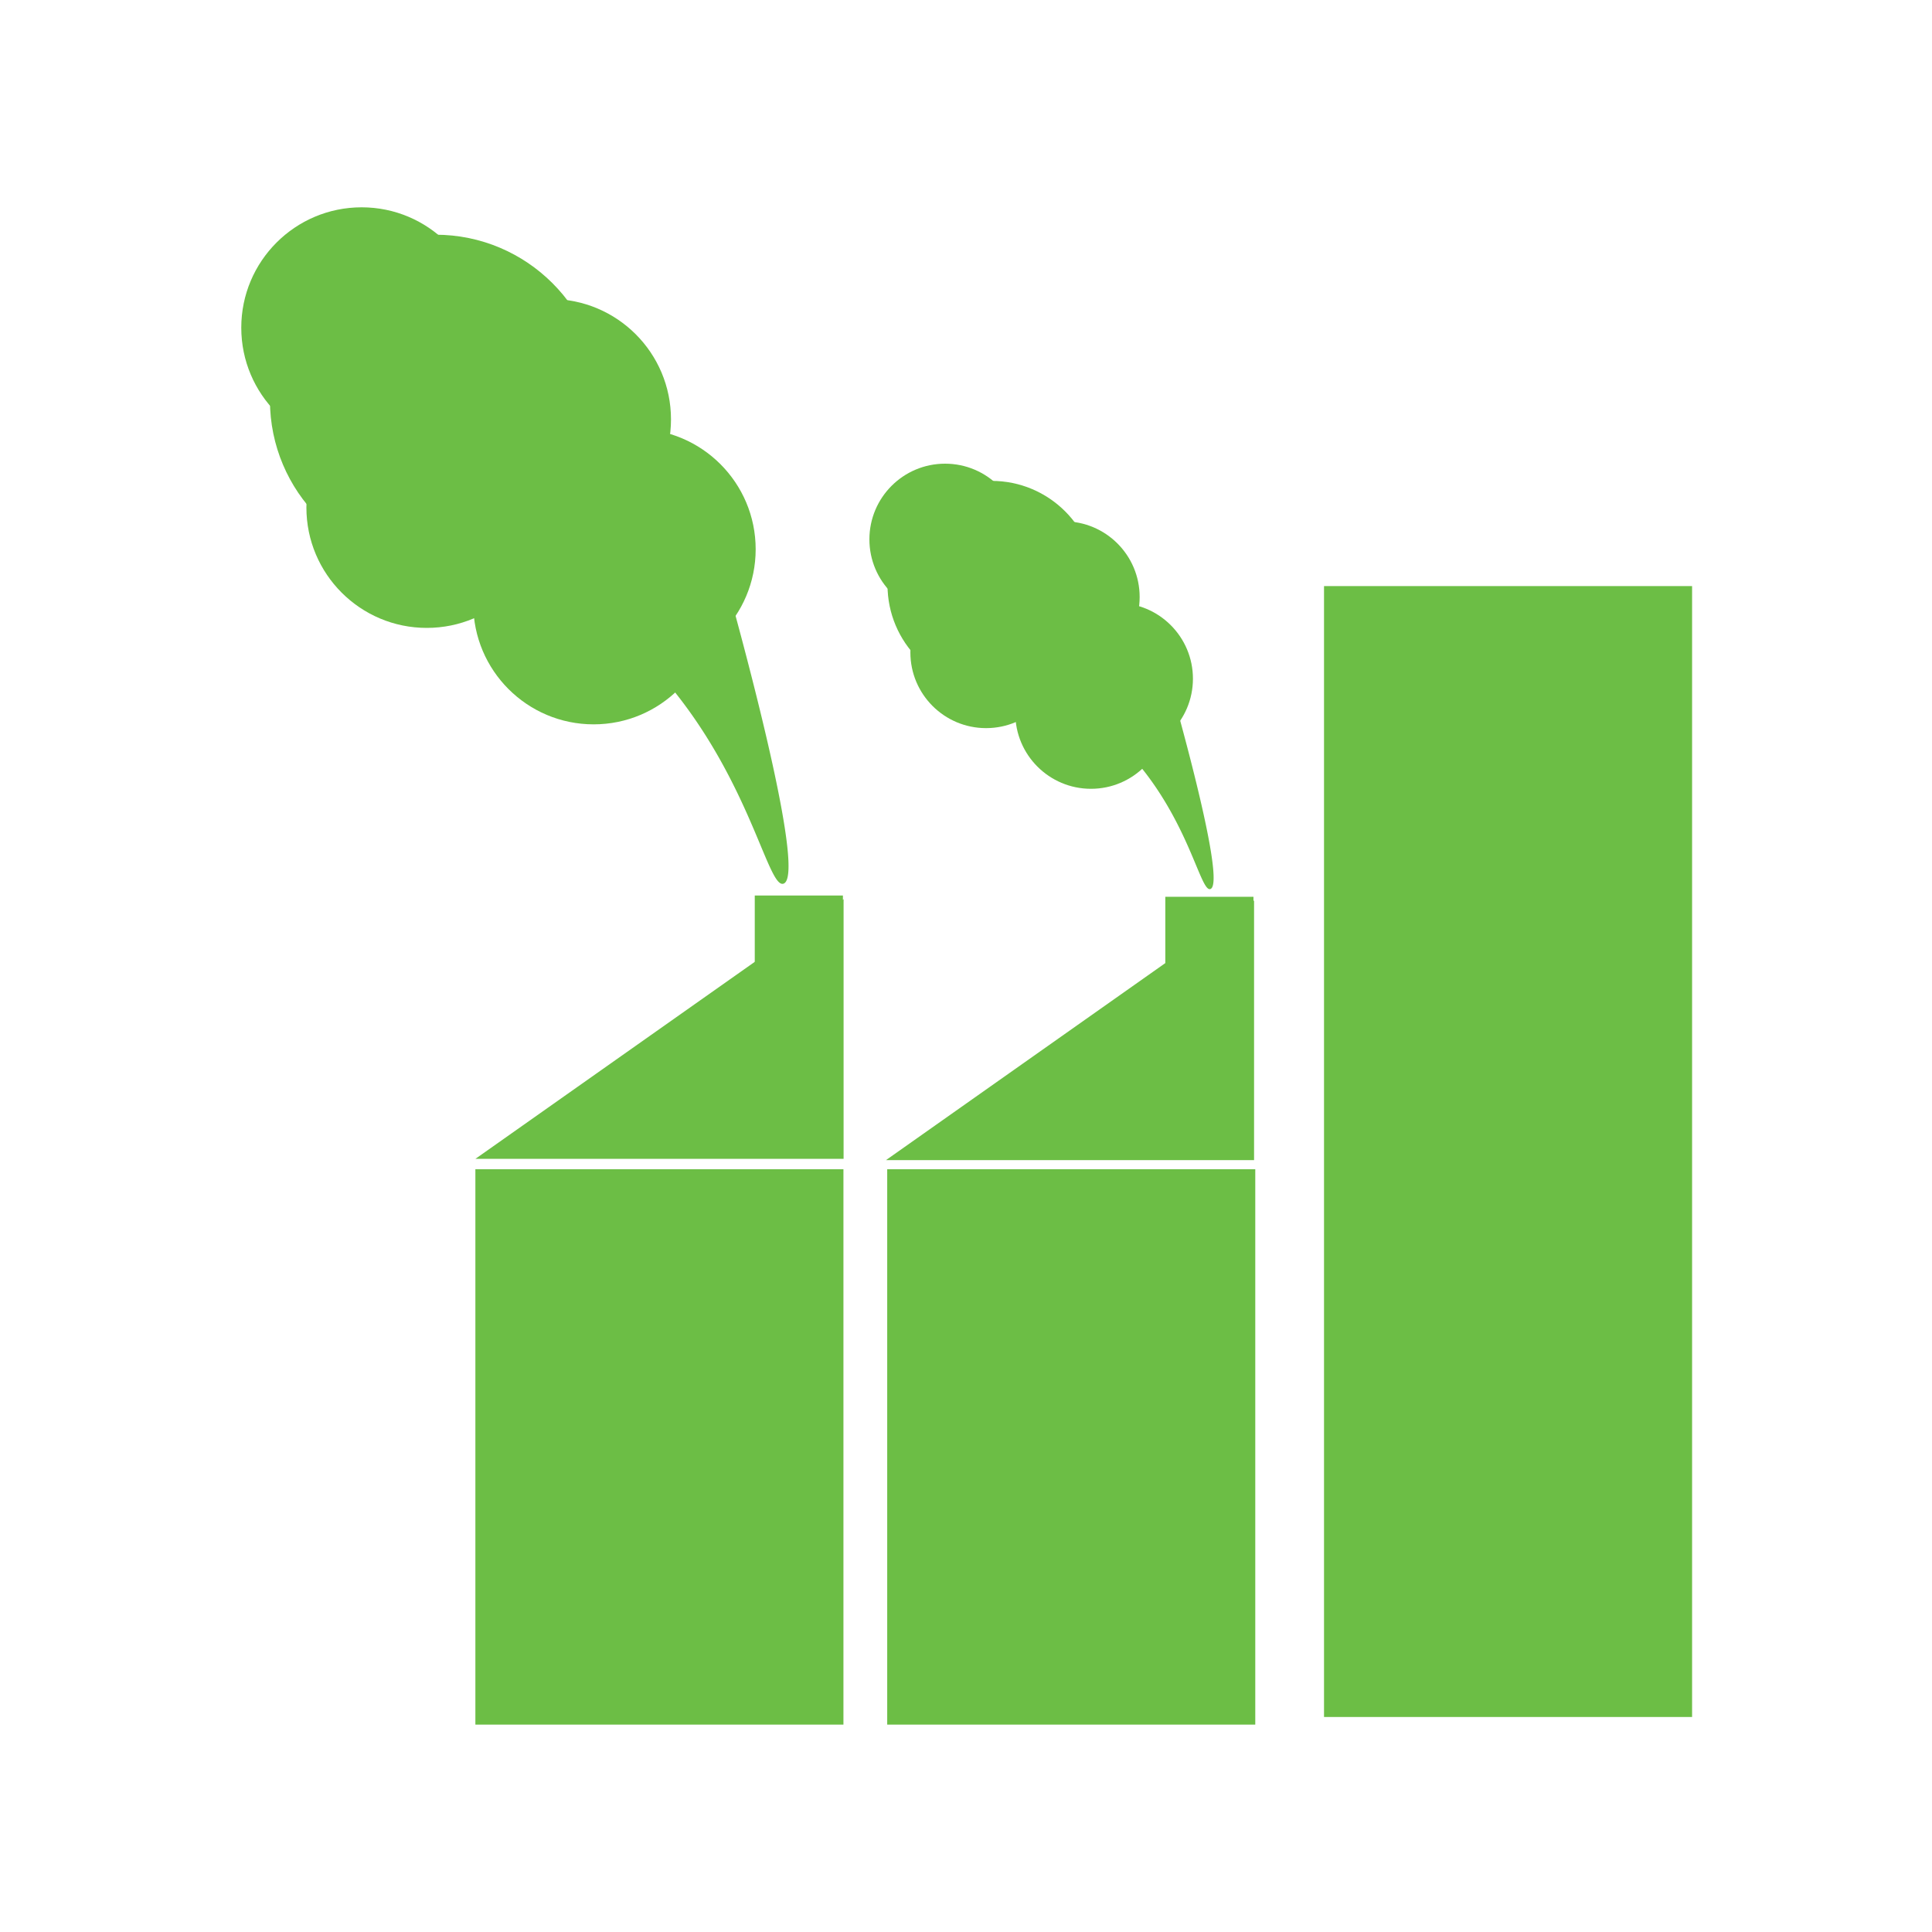 <svg xmlns="http://www.w3.org/2000/svg" viewBox="0 0 256 256"><defs><style>.cls-1{fill:none;}.cls-2{fill:#6cbe45;}</style></defs><title>frame-industry</title><g id="Layer_2" data-name="Layer 2"><g id="Layer_1-2" data-name="Layer 1"><rect class="cls-1" width="256" height="256"/><rect class="cls-1" x="28" y="28.52" width="200" height="200"/><g id="Group_18" data-name="Group 18"><rect id="Rectangle_7" data-name="Rectangle 7" class="cls-2" x="117.56" y="154.93" width="48.77" height="73.59"/><rect id="Rectangle_8" data-name="Rectangle 8" class="cls-2" x="62.99" y="154.93" width="48.77" height="73.59"/><g id="Group_14" data-name="Group 14"><rect id="Rectangle_9" data-name="Rectangle 9" class="cls-2" x="100.01" y="118.66" width="11.68" height="33.74"/><path id="Path_4" data-name="Path 4" class="cls-2" d="M111.78,153.55v-34.4L63,153.55Z"/></g><g id="Group_15" data-name="Group 15"><rect id="Rectangle_10" data-name="Rectangle 10" class="cls-2" x="154.41" y="118.83" width="11.68" height="33.74"/><path id="Path_5" data-name="Path 5" class="cls-2" d="M166.17,153.72v-34.4l-48.77,34.4Z"/></g><rect id="Rectangle_11" data-name="Rectangle 11" class="cls-2" x="175.44" y="77.66" width="48.77" height="149.85"/><g id="Group_16" data-name="Group 16"><circle id="Ellipse_4" data-name="Ellipse 4" class="cls-2" cx="57.7" cy="53.03" r="21.93"/><path id="Path_6" data-name="Path 6" class="cls-2" d="M90,61.15a81.31,81.31,0,0,1,7.26,19.69c2,7.35,9.47,35.26,6.56,36.25-2.46.85-5.35-19.87-23.14-34.19C66,71.07,53.18,73.28,51.31,65.11,49.24,56,62.38,41.72,73.24,43.18,80.7,44.2,85.2,52.41,90,61.15Z"/><circle id="Ellipse_5" data-name="Ellipse 5" class="cls-2" cx="72.96" cy="55.57" r="15.95"/><circle id="Ellipse_6" data-name="Ellipse 6" class="cls-2" cx="47.92" cy="43.42" r="15.95"/><circle id="Ellipse_7" data-name="Ellipse 7" class="cls-2" cx="56.55" cy="67.25" r="15.95"/><circle id="Ellipse_8" data-name="Ellipse 8" class="cls-2" cx="78.66" cy="80.03" r="15.95"/><circle id="Ellipse_9" data-name="Ellipse 9" class="cls-2" cx="84.18" cy="72.78" r="15.95"/></g><g id="Group_17" data-name="Group 17"><circle id="Ellipse_10" data-name="Ellipse 10" class="cls-2" cx="131.39" cy="77.51" r="13.79"/><path id="Path_7" data-name="Path 7" class="cls-2" d="M151.7,82.62A51,51,0,0,1,156.25,95c1.25,4.62,6,22.18,4.13,22.8-1.54.54-3.36-12.49-14.55-21.5-9.23-7.44-17.29-6-18.46-11.18-1.3-5.71,7-14.71,13.8-13.8C145.85,72,148.68,77.12,151.7,82.62Z"/><circle id="Ellipse_11" data-name="Ellipse 11" class="cls-2" cx="140.98" cy="79.11" r="10.03"/><circle id="Ellipse_12" data-name="Ellipse 12" class="cls-2" cx="125.23" cy="71.47" r="10.03"/><circle id="Ellipse_13" data-name="Ellipse 13" class="cls-2" cx="130.66" cy="86.45" r="10.03"/><circle id="Ellipse_14" data-name="Ellipse 14" class="cls-2" cx="144.56" cy="94.49" r="10.03"/><circle id="Ellipse_15" data-name="Ellipse 15" class="cls-2" cx="148.04" cy="89.93" r="10.03"/></g></g></g></g></svg>